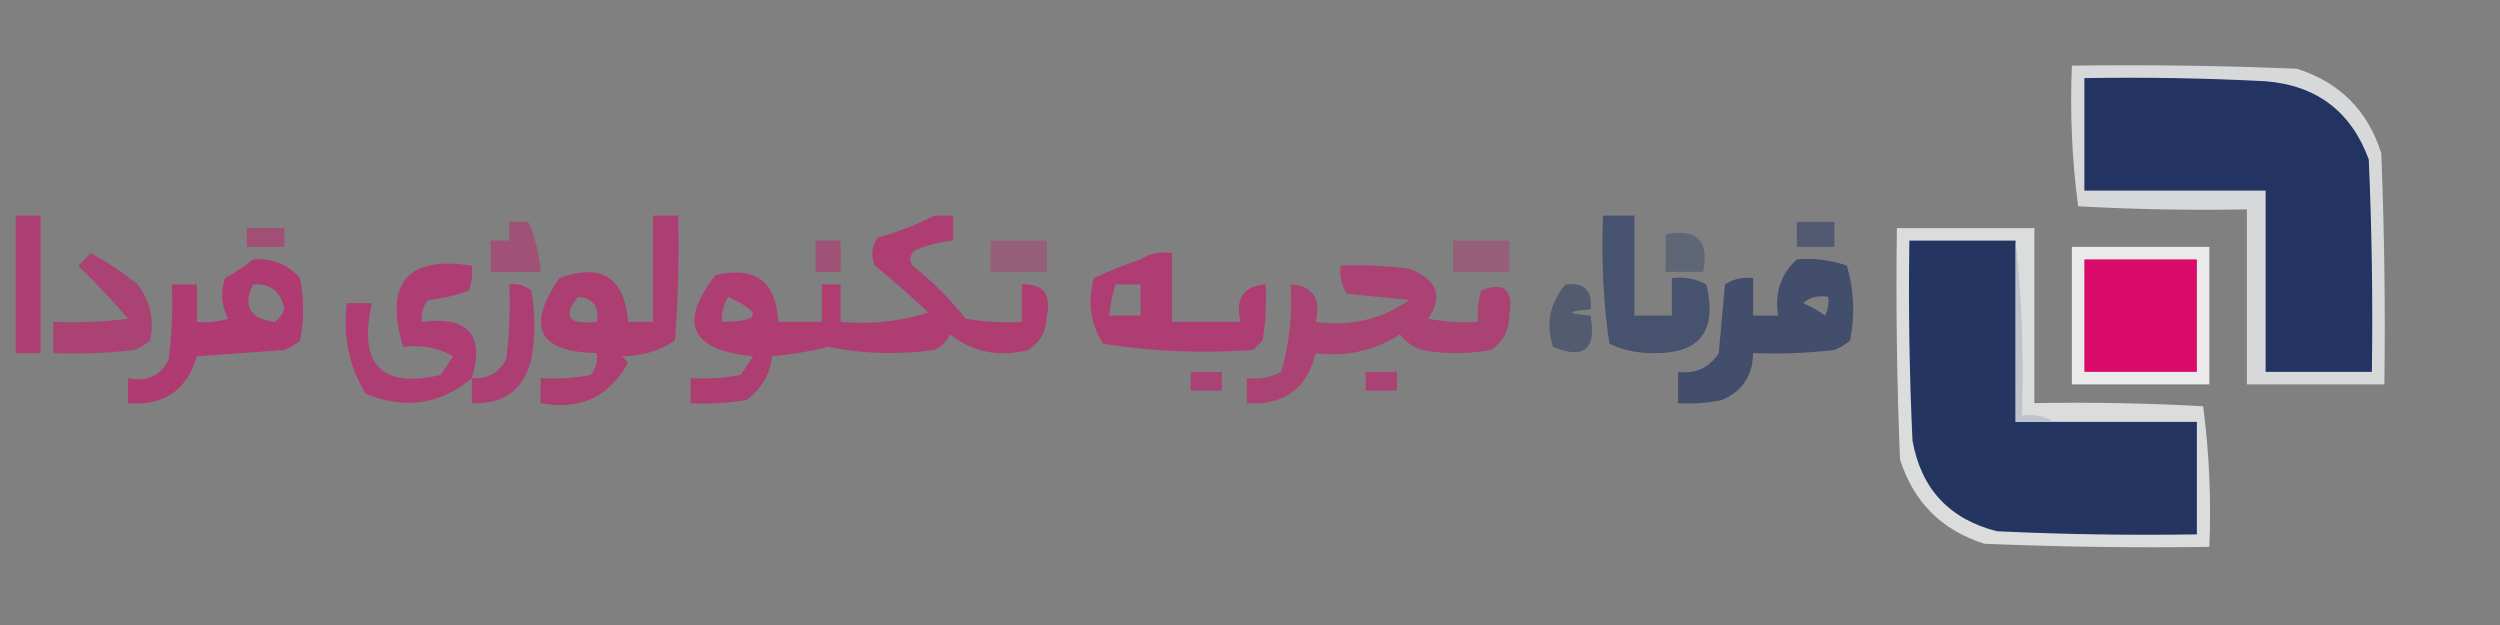 <?xml version="1.0" encoding="UTF-8"?>
<!DOCTYPE svg PUBLIC "-//W3C//DTD SVG 1.1//EN" "http://www.w3.org/Graphics/SVG/1.1/DTD/svg11.dtd">
<svg xmlns="http://www.w3.org/2000/svg" version="1.1" width="400px" height="100px" style="shape-rendering:geometricPrecision; text-rendering:geometricPrecision; image-rendering:optimizeQuality; fill-rule:evenodd; clip-rule:evenodd" xmlns:xlink="http://www.w3.org/1999/xlink">
<rect width="100%" height="100%" fill="#808080" stroke="none"/>
<g><path style="opacity:0.819" fill="#eaebec" d="M 331.5,10.5 C 343.505,10.334 355.505,10.5 367.5,11C 374.333,13.167 378.833,17.667 381,24.5C 381.5,36.829 381.667,49.162 381.5,61.5C 374.167,61.5 366.833,61.5 359.5,61.5C 359.5,52.167 359.5,42.833 359.5,33.5C 350.494,33.666 341.494,33.5 332.5,33C 331.519,25.587 331.186,18.087 331.5,10.5 Z"/></g>
<g><path style="opacity:1" fill="#243462" d="M 333.5,12.5 C 343.172,12.334 352.839,12.5 362.5,13C 370.666,13.664 376.166,17.831 379,25.5C 379.5,36.828 379.667,48.162 379.5,59.5C 373.833,59.5 368.167,59.5 362.5,59.5C 362.5,49.833 362.5,40.167 362.5,30.5C 352.833,30.5 343.167,30.5 333.5,30.5C 333.5,24.5 333.5,18.5 333.5,12.5 Z"/></g>
<g><path style="opacity:0.525" fill="#d60367" d="M 2.5,34.5 C 3.833,34.5 5.167,34.5 6.5,34.5C 6.5,41.833 6.5,49.167 6.5,56.5C 5.167,56.5 3.833,56.5 2.5,56.5C 2.5,49.167 2.5,41.833 2.5,34.5 Z"/></g>
<g><path style="opacity:0.52" fill="#d60367" d="M 104.5,34.5 C 105.833,34.5 107.167,34.5 108.5,34.5C 108.666,41.175 108.5,47.842 108,54.5C 105.493,56.155 102.659,56.989 99.5,57C 99.833,57.333 100.167,57.667 100.5,58C 97.452,63.529 92.785,65.695 86.5,64.5C 86.5,63.167 86.5,61.833 86.5,60.5C 89.187,60.664 91.854,60.497 94.5,60C 95.337,58.989 95.67,57.822 95.5,56.5C 86.123,56.311 84.123,52.311 89.5,44.5C 96.218,42.026 99.885,44.359 100.5,51.5C 101.833,51.5 103.167,51.5 104.5,51.5C 104.5,45.833 104.5,40.167 104.5,34.5 Z M 92.5,47.5 C 94.912,47.694 95.912,49.027 95.5,51.5C 90.941,51.991 89.941,50.658 92.5,47.5 Z"/></g>
<g><path style="opacity:0.531" fill="#d60367" d="M 149.5,34.5 C 150.5,34.5 151.5,34.5 152.5,34.5C 152.5,35.833 152.5,37.167 152.5,38.5C 150.436,38.687 148.436,39.187 146.5,40C 145.549,40.718 145.383,41.551 146,42.5C 149.167,45 152,47.833 154.5,51C 157.482,51.498 160.482,51.665 163.5,51.5C 163.5,49.5 163.5,47.5 163.5,45.5C 166.893,45.375 168.226,47.042 167.5,50.5C 167.45,52.923 166.45,54.756 164.5,56C 159.848,57.193 155.681,56.36 152,53.5C 151.5,54.667 150.667,55.5 149.5,56C 143.78,56.788 138.114,56.621 132.5,55.5C 129.557,56.243 126.557,56.743 123.5,57C 123.347,59.609 122.014,61.943 119.5,64C 116.518,64.498 113.518,64.665 110.5,64.5C 110.5,63.167 110.5,61.833 110.5,60.5C 113.187,60.664 115.854,60.497 118.5,60C 119.167,59 119.833,58 120.5,57C 110.471,56.03 108.471,51.697 114.5,44C 120.865,42.537 124.198,45.037 124.5,51.5C 126.833,51.5 129.167,51.5 131.5,51.5C 131.5,49.5 131.5,47.5 131.5,45.5C 132.5,45.5 133.5,45.5 134.5,45.5C 134.5,47.5 134.5,49.5 134.5,51.5C 139.361,51.937 144.028,51.437 148.5,50C 145.777,47.401 142.943,44.901 140,42.5C 139.28,40.888 139.446,39.388 140.5,38C 143.718,37.1 146.718,35.933 149.5,34.5 Z M 116.5,47.5 C 122.113,50.089 121.779,51.422 115.5,51.5C 115.433,50.041 115.766,48.708 116.5,47.5 Z"/></g>
<g><path style="opacity:0.605" fill="#223462" d="M 256.5,34.5 C 258.167,34.5 259.833,34.5 261.5,34.5C 261.5,39.833 261.5,45.167 261.5,50.5C 263.5,50.5 265.5,50.5 267.5,50.5C 267.5,48.5 267.5,46.5 267.5,44.5C 269.467,44.261 271.301,44.594 273,45.5C 274.821,52.959 271.988,56.626 264.5,56.5C 262.035,56.522 259.702,56.022 257.5,55C 256.521,48.255 256.188,41.422 256.5,34.5 Z"/></g>
<g><path style="opacity:0.372" fill="#d60367" d="M 81.5,35.5 C 82.5,35.5 83.5,35.5 84.5,35.5C 85.64,38.025 86.307,40.691 86.5,43.5C 83.833,43.5 81.167,43.5 78.5,43.5C 78.5,41.833 78.5,40.167 78.5,38.5C 79.5,38.5 80.5,38.5 81.5,38.5C 81.5,37.5 81.5,36.5 81.5,35.5 Z"/></g>
<g><path style="opacity:0.499" fill="#223462" d="M 287.5,35.5 C 289.5,35.5 291.5,35.5 293.5,35.5C 293.5,36.833 293.5,38.167 293.5,39.5C 291.5,39.5 289.5,39.5 287.5,39.5C 287.5,38.167 287.5,36.833 287.5,35.5 Z"/></g>
<g><path style="opacity:0.392" fill="#d60367" d="M 39.5,36.5 C 41.5,36.5 43.5,36.5 45.5,36.5C 45.5,37.5 45.5,38.5 45.5,39.5C 43.5,39.5 41.5,39.5 39.5,39.5C 39.5,38.5 39.5,37.5 39.5,36.5 Z"/></g>
<g><path style="opacity:0.818" fill="#eff0f0" d="M 303.5,36.5 C 310.833,36.5 318.167,36.5 325.5,36.5C 325.5,45.833 325.5,55.167 325.5,64.5C 334.506,64.334 343.506,64.5 352.5,65C 353.481,72.413 353.814,79.913 353.5,87.5C 341.495,87.666 329.495,87.5 317.5,87C 310.667,84.833 306.167,80.333 304,73.5C 303.5,61.171 303.333,48.838 303.5,36.5 Z"/></g>
<g><path style="opacity:0.347" fill="#223462" d="M 266.5,37.5 C 271.5,36.5 273.5,38.5 272.5,43.5C 270.5,43.5 268.5,43.5 266.5,43.5C 266.5,41.5 266.5,39.5 266.5,37.5 Z"/></g>
<g><path style="opacity:0.367" fill="#d60367" d="M 130.5,38.5 C 131.833,38.5 133.167,38.5 134.5,38.5C 134.5,40.167 134.5,41.833 134.5,43.5C 133.167,43.5 131.833,43.5 130.5,43.5C 130.5,41.833 130.5,40.167 130.5,38.5 Z"/></g>
<g><path style="opacity:0.26" fill="#d60367" d="M 158.5,38.5 C 161.5,38.5 164.5,38.5 167.5,38.5C 167.5,40.167 167.5,41.833 167.5,43.5C 164.5,43.5 161.5,43.5 158.5,43.5C 158.5,41.833 158.5,40.167 158.5,38.5 Z"/></g>
<g><path style="opacity:0.262" fill="#d60367" d="M 232.5,38.5 C 235.5,38.5 238.5,38.5 241.5,38.5C 241.5,40.167 241.5,41.833 241.5,43.5C 238.5,43.5 235.5,43.5 232.5,43.5C 232.5,41.833 232.5,40.167 232.5,38.5 Z"/></g>
<g><path style="opacity:1" fill="#243562" d="M 322.5,38.5 C 322.5,48.167 322.5,57.833 322.5,67.5C 324.5,67.5 326.5,67.5 328.5,67.5C 336.167,67.5 343.833,67.5 351.5,67.5C 351.5,73.5 351.5,79.5 351.5,85.5C 340.828,85.666 330.161,85.5 319.5,85C 311.886,83.053 307.386,78.22 306,70.5C 305.5,59.839 305.333,49.172 305.5,38.5C 311.167,38.5 316.833,38.5 322.5,38.5 Z"/></g>
<g><path style="opacity:0.93" fill="#f1f2f1" d="M 331.5,39.5 C 338.833,39.5 346.167,39.5 353.5,39.5C 353.5,46.833 353.5,54.167 353.5,61.5C 346.167,61.5 338.833,61.5 331.5,61.5C 331.5,54.167 331.5,46.833 331.5,39.5 Z"/></g>
<g><path style="opacity:0.487" fill="#d60367" d="M 14.5,40.5 C 17.064,41.866 19.564,43.533 22,45.5C 24.076,48.217 24.743,51.217 24,54.5C 23.25,55.126 22.416,55.626 21.5,56C 17.179,56.499 12.846,56.666 8.5,56.5C 8.5,54.833 8.5,53.167 8.5,51.5C 12.514,51.666 16.514,51.499 20.5,51C 17.94,48.029 15.273,45.196 12.5,42.5C 13.243,41.818 13.909,41.151 14.5,40.5 Z"/></g>
<g><path style="opacity:0.532" fill="#d60367" d="M 182.5,41.5 C 183.919,40.549 185.585,40.215 187.5,40.5C 187.5,44.167 187.5,47.833 187.5,51.5C 191.167,51.5 194.833,51.5 198.5,51.5C 197.599,47.759 198.932,45.759 202.5,45.5C 202.665,48.518 202.498,51.518 202,54.5C 201.5,55 201,55.5 200.5,56C 192.187,56.573 184.187,56.239 176.5,55C 174.477,51.817 173.977,48.317 175,44.5C 178.005,43.141 180.505,42.141 182.5,41.5 Z M 178.5,45.5 C 179.833,45.5 181.167,45.5 182.5,45.5C 182.5,47.167 182.5,48.833 182.5,50.5C 180.833,50.5 179.167,50.5 177.5,50.5C 177.629,48.784 177.962,47.117 178.5,45.5 Z"/></g>
<g><path style="opacity:0.555" fill="#d60367" d="M 40.5,41.5 C 43.505,41.253 46.005,42.253 48,44.5C 48.667,47.833 48.667,51.167 48,54.5C 47.25,55.126 46.416,55.626 45.5,56C 40.833,56.333 36.167,56.667 31.5,57C 29.87,62.482 26.203,64.982 20.5,64.5C 20.5,63.167 20.5,61.833 20.5,60.5C 23.547,61.145 25.713,60.145 27,57.5C 27.499,53.514 27.666,49.514 27.5,45.5C 28.833,45.5 30.167,45.5 31.5,45.5C 31.5,47.5 31.5,49.5 31.5,51.5C 33.199,51.66 34.866,51.493 36.5,51C 35.409,48.936 35.242,46.77 36,44.5C 37.652,43.601 39.152,42.601 40.5,41.5 Z M 40.5,45.5 C 43.321,45.316 44.988,46.649 45.5,49.5C 45.192,50.308 44.692,50.975 44,51.5C 39.974,51.002 38.807,49.002 40.5,45.5 Z"/></g>
<g><path style="opacity:0.647" fill="#223462" d="M 287.5,41.5 C 290.249,41.274 292.916,41.607 295.5,42.5C 296.66,46.459 296.827,50.459 296,54.5C 295.25,55.126 294.416,55.626 293.5,56C 289.179,56.499 284.846,56.666 280.5,56.5C 280.456,60.09 278.789,62.59 275.5,64C 273.19,64.497 270.857,64.663 268.5,64.5C 268.5,62.833 268.5,61.167 268.5,59.5C 271.325,59.838 273.492,58.838 275,56.5C 275.333,52.833 275.667,49.167 276,45.5C 277.356,44.62 278.856,44.286 280.5,44.5C 280.5,46.5 280.5,48.5 280.5,50.5C 281.833,50.5 283.167,50.5 284.5,50.5C 283.925,46.845 284.925,43.845 287.5,41.5 Z M 288.5,48.5 C 289.568,47.566 290.901,47.232 292.5,47.5C 292.649,48.552 292.483,49.552 292,50.5C 290.887,49.695 289.721,49.028 288.5,48.5 Z"/></g>
<g><path style="opacity:0.529" fill="#d60367" d="M 75.5,60.5 C 70.431,64.744 64.764,65.578 58.5,63C 55.847,58.601 54.847,53.768 55.5,48.5C 56.833,48.5 58.167,48.5 59.5,48.5C 57.297,58.347 60.963,62.18 70.5,60C 71.167,59 71.833,58 72.5,57C 70.063,55.625 67.397,55.125 64.5,55.5C 61.447,45.257 65.114,40.923 75.5,42.5C 75.657,43.873 75.49,45.207 75,46.5C 72.931,47.264 70.764,47.764 68.5,48C 67.663,49.011 67.33,50.178 67.5,51.5C 74.901,50.559 77.567,53.559 75.5,60.5 Z"/></g>
<g><path style="opacity:0.49" fill="#d60367" d="M 214.5,42.5 C 218.182,42.335 221.848,42.501 225.5,43C 229.965,44.737 230.965,47.404 228.5,51C 231.146,51.497 233.813,51.664 236.5,51.5C 236.34,49.801 236.506,48.134 237,46.5C 240.659,44.98 242.159,46.313 241.5,50.5C 241.45,52.923 240.45,54.756 238.5,56C 234.833,56.667 231.167,56.667 227.5,56C 226.069,55.535 224.903,54.701 224,53.5C 219.908,56.126 215.408,57.126 210.5,56.5C 209.092,62.238 205.426,64.904 199.5,64.5C 199.5,63.167 199.5,61.833 199.5,60.5C 201.467,60.739 203.301,60.406 205,59.5C 206.309,54.934 206.809,50.267 206.5,45.5C 210.068,45.759 211.401,47.759 210.5,51.5C 216.026,52.289 221.026,51.122 225.5,48C 222.167,47.667 218.833,47.333 215.5,47C 214.62,45.644 214.286,44.144 214.5,42.5 Z"/></g>
<g><path style="opacity:1" fill="#d90a6a" d="M 333.5,41.5 C 339.5,41.5 345.5,41.5 351.5,41.5C 351.5,47.5 351.5,53.5 351.5,59.5C 345.5,59.5 339.5,59.5 333.5,59.5C 333.5,53.5 333.5,47.5 333.5,41.5 Z"/></g>
<g><path style="opacity:0.524" fill="#d60367" d="M 75.5,60.5 C 77.981,60.677 79.814,59.677 81,57.5C 81.499,53.514 81.665,49.514 81.5,45.5C 82.822,45.33 83.989,45.663 85,46.5C 85.667,50.167 85.667,53.833 85,57.5C 83.773,62.371 80.606,64.705 75.5,64.5C 75.5,63.167 75.5,61.833 75.5,60.5 Z"/></g>
<g><path style="opacity:0.473" fill="#223462" d="M 250.5,45.5 C 253.5,45.167 254.833,46.5 254.5,49.5C 250.5,49.833 250.5,50.167 254.5,50.5C 255.445,55.895 253.445,57.561 248.5,55.5C 247.284,51.808 247.951,48.475 250.5,45.5 Z"/></g>
<g><path style="opacity:0.484" fill="#d60367" d="M 190.5,59.5 C 192.167,59.5 193.833,59.5 195.5,59.5C 195.5,60.5 195.5,61.5 195.5,62.5C 193.833,62.5 192.167,62.5 190.5,62.5C 190.5,61.5 190.5,60.5 190.5,59.5 Z"/></g>
<g><path style="opacity:0.489" fill="#d60367" d="M 218.5,59.5 C 220.167,59.5 221.833,59.5 223.5,59.5C 223.5,60.5 223.5,61.5 223.5,62.5C 221.833,62.5 220.167,62.5 218.5,62.5C 218.5,61.5 218.5,60.5 218.5,59.5 Z"/></g>
<g><path style="opacity:1" fill="#bdc2cd" d="M 322.5,38.5 C 323.494,47.652 323.827,56.985 323.5,66.5C 325.415,66.216 327.081,66.549 328.5,67.5C 326.5,67.5 324.5,67.5 322.5,67.5C 322.5,57.833 322.5,48.167 322.5,38.5 Z"/></g>
</svg>
